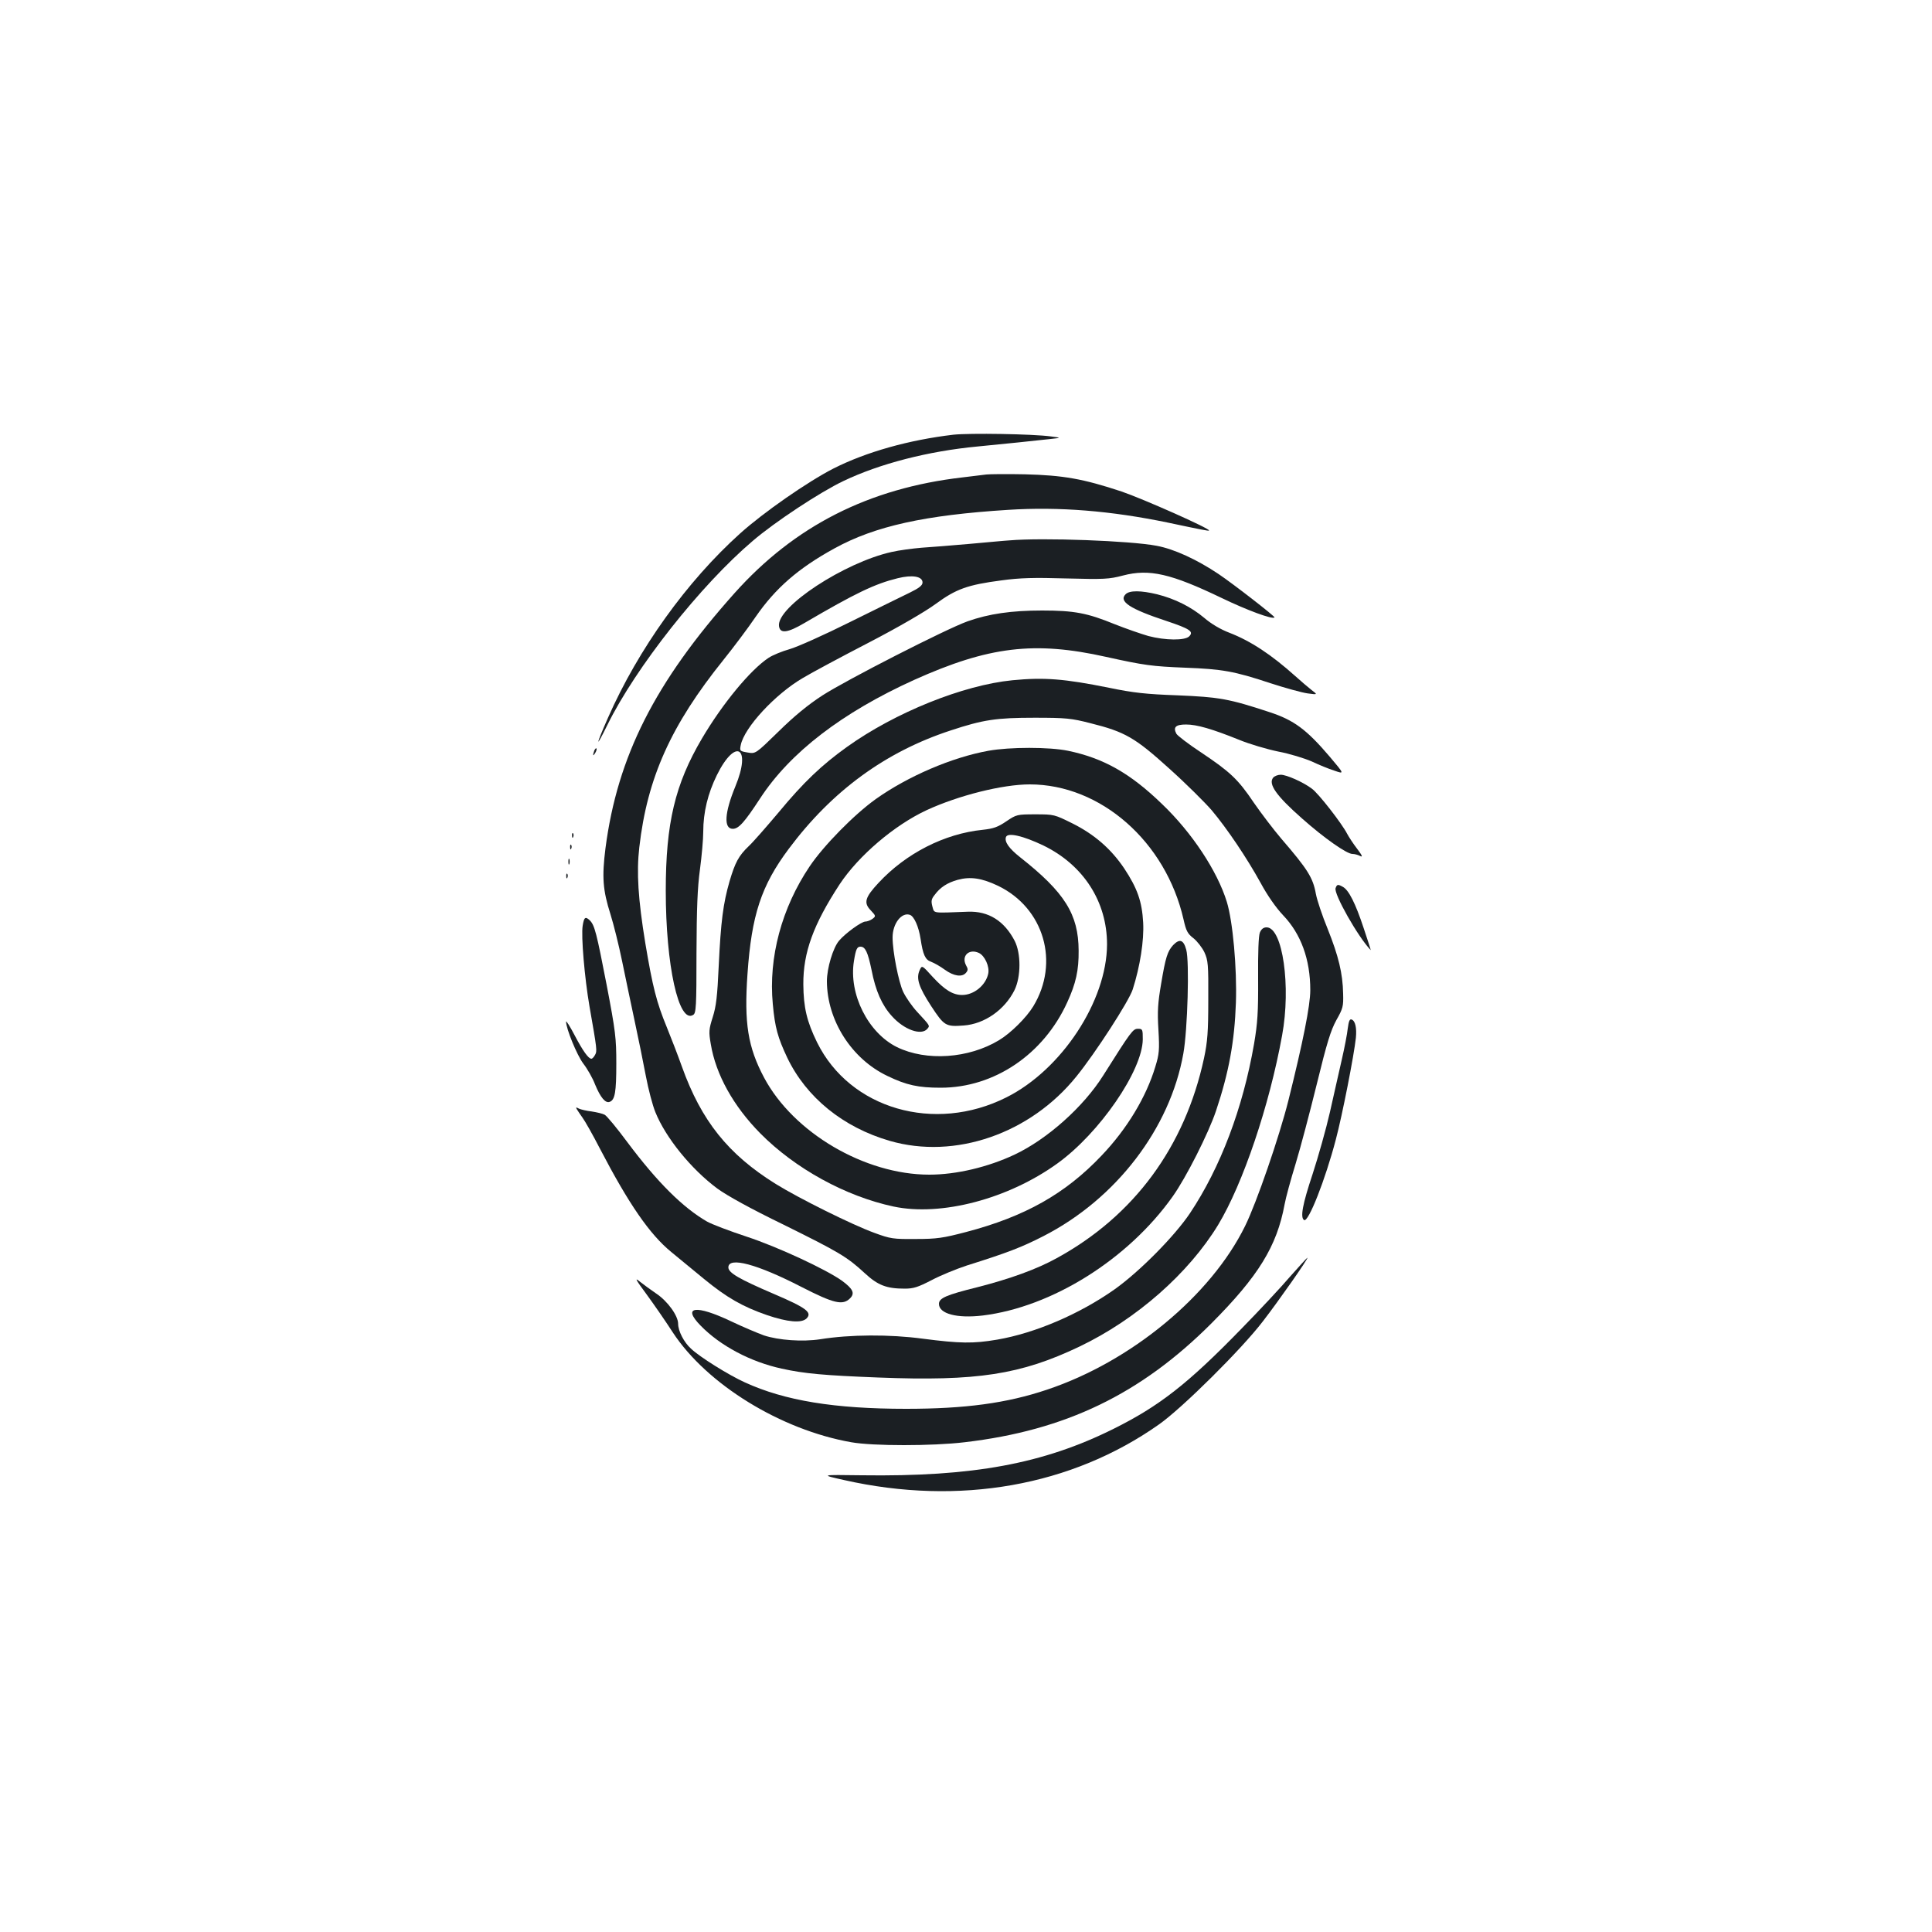 <?xml version="1.0" standalone="no"?>
<!DOCTYPE svg PUBLIC "-//W3C//DTD SVG 20010904//EN"
 "http://www.w3.org/TR/2001/REC-SVG-20010904/DTD/svg10.dtd">
<svg version="1.0" xmlns="http://www.w3.org/2000/svg"
 width="1000pt" height="1000pt" viewBox="0 0 1000 1000"
 preserveAspectRatio="xMidYMid meet">
<g transform="translate(0,1000) scale(0.1,-0.1)"
fill="#1b1f23" stroke="none">
<path d="M4935 7750 c-230 -27 -451 -89 -621 -175 -133 -68 -362 -227 -483
-336 -276 -248 -527 -598 -684 -954 -65 -147 -67 -167 -3 -37 146 297 483 724
753 953 113 97 348 252 468 309 188 90 440 155 695 179 147 14 287 29 370 38
65 7 65 7 10 14 -95 13 -421 18 -505 9z"/>
<path d="M5105 7544 c-16 -2 -72 -9 -123 -15 -485 -56 -869 -251 -1180 -599
-412 -461 -606 -845 -668 -1320 -19 -150 -14 -217 26 -343 16 -51 43 -159 60
-242 17 -82 46 -222 65 -310 19 -88 45 -216 58 -285 13 -69 35 -152 49 -186
53 -132 185 -295 321 -396 51 -37 170 -103 343 -187 287 -142 328 -166 420
-251 68 -63 113 -80 207 -80 46 0 69 8 139 44 45 24 128 58 183 76 207 65 283
94 396 152 375 192 655 556 724 945 22 122 32 477 15 537 -14 52 -34 59 -68
24 -29 -32 -39 -62 -62 -200 -17 -99 -20 -143 -14 -238 6 -105 4 -126 -16
-191 -47 -157 -147 -323 -279 -461 -187 -197 -396 -315 -701 -395 -119 -31
-150 -36 -260 -36 -117 -1 -131 1 -215 32 -113 41 -391 179 -510 253 -246 153
-385 327 -485 606 -21 59 -57 152 -79 206 -52 126 -73 207 -111 435 -37 226
-46 366 -31 495 41 360 164 633 436 971 53 66 128 166 166 222 103 149 221
252 409 355 209 115 468 172 898 199 264 17 533 -5 827 -66 175 -37 210 -44
213 -41 8 9 -344 165 -453 202 -199 66 -302 84 -500 89 -93 2 -183 1 -200 -1z"/>
<path d="M5225 7203 c-22 -1 -114 -10 -205 -18 -91 -8 -203 -17 -250 -20 -47
-4 -116 -13 -155 -22 -244 -54 -595 -284 -583 -383 5 -41 43 -37 133 16 263
154 363 202 481 231 76 19 129 10 129 -22 0 -15 -18 -29 -65 -52 -36 -17 -175
-86 -309 -152 -134 -67 -275 -130 -314 -141 -39 -11 -88 -31 -109 -45 -95 -63
-239 -238 -345 -418 -139 -236 -187 -438 -187 -787 0 -387 67 -691 142 -643
15 9 17 42 17 319 1 234 5 339 18 434 9 68 17 156 17 195 0 101 24 198 70 292
97 197 181 147 96 -58 -56 -136 -61 -219 -13 -219 30 0 60 33 141 157 155 238
425 445 798 614 385 173 622 202 993 119 199 -44 238 -49 410 -56 189 -7 254
-18 440 -80 77 -25 164 -49 193 -53 53 -7 53 -7 20 18 -18 14 -55 46 -83 71
-125 112 -231 182 -342 225 -45 17 -94 46 -130 77 -68 57 -152 99 -244 122
-83 20 -143 21 -163 0 -37 -37 23 -76 211 -138 123 -41 143 -55 118 -80 -23
-22 -123 -21 -211 2 -38 11 -116 38 -174 61 -142 58 -209 71 -376 71 -159 0
-276 -17 -386 -56 -112 -40 -630 -305 -752 -384 -74 -48 -147 -108 -227 -187
-118 -115 -118 -115 -159 -108 -41 7 -42 8 -36 38 18 91 178 264 322 348 43
26 196 108 339 182 158 82 295 162 348 201 105 77 164 99 341 122 94 13 168
15 335 10 195 -5 221 -4 293 15 137 36 249 10 513 -117 131 -63 261 -111 272
-100 5 4 -214 174 -290 225 -112 75 -229 129 -320 146 -135 26 -589 43 -762
28z"/>
<path d="M5240 6479 c-254 -25 -606 -166 -856 -345 -130 -93 -225 -183 -354
-339 -65 -77 -134 -156 -155 -175 -52 -50 -70 -84 -99 -182 -33 -115 -45 -207
-56 -439 -7 -154 -13 -208 -31 -264 -20 -63 -21 -76 -10 -139 26 -158 117
-321 256 -462 181 -183 442 -326 690 -379 246 -52 593 39 848 223 218 157 440
480 442 642 0 52 -1 55 -25 55 -26 0 -35 -12 -180 -242 -102 -162 -289 -329
-458 -409 -138 -65 -302 -104 -442 -104 -334 0 -703 217 -855 502 -84 158
-104 282 -86 537 21 304 71 457 214 648 224 300 501 502 837 612 169 56 237
66 435 66 162 0 191 -3 288 -28 181 -45 232 -75 410 -236 87 -78 184 -175 218
-214 80 -95 183 -248 254 -377 35 -65 80 -129 116 -167 93 -97 141 -229 141
-388 0 -80 -38 -269 -113 -570 -48 -191 -165 -530 -224 -650 -177 -361 -591
-703 -1026 -848 -208 -70 -424 -99 -729 -99 -370 0 -628 42 -835 137 -82 37
-233 131 -278 174 -37 33 -67 92 -67 129 0 42 -55 118 -114 157 -28 19 -66 47
-85 62 -28 23 -21 10 36 -67 38 -52 99 -140 135 -196 177 -270 560 -505 924
-569 113 -20 419 -20 587 0 522 61 911 249 1277 615 243 244 339 399 379 616
6 34 32 129 57 210 25 82 74 268 110 414 52 213 72 277 101 330 34 60 37 71
35 137 -2 105 -24 195 -80 335 -28 68 -55 149 -61 181 -15 84 -42 127 -179
286 -40 47 -104 131 -142 186 -82 122 -123 160 -274 261 -64 42 -121 86 -127
96 -18 34 -4 48 50 48 56 0 135 -23 274 -79 53 -22 145 -49 203 -61 59 -11
136 -35 173 -51 36 -17 89 -39 118 -48 52 -18 52 -18 -24 72 -120 141 -186
190 -312 231 -209 69 -260 78 -476 87 -164 6 -228 13 -354 39 -233 47 -337 55
-501 39z"/>
<path d="M3076 6115 c-9 -26 -7 -32 5 -12 6 10 9 21 6 23 -2 3 -7 -2 -11 -11z"/>
<path d="M5116 6114 c-189 -34 -417 -132 -583 -250 -112 -80 -270 -241 -342
-348 -145 -215 -214 -472 -191 -713 11 -122 26 -174 75 -278 99 -206 289 -360
530 -430 338 -98 728 37 967 334 98 121 272 390 291 450 38 119 59 253 54 346
-6 109 -30 177 -98 280 -68 101 -154 176 -268 233 -93 46 -95 47 -191 47 -96
0 -99 -1 -151 -36 -44 -30 -67 -38 -122 -44 -199 -20 -398 -122 -540 -275 -70
-75 -78 -103 -40 -142 27 -29 27 -30 9 -44 -11 -8 -28 -14 -37 -14 -20 0 -104
-61 -136 -99 -31 -36 -63 -142 -63 -210 1 -203 128 -402 313 -490 99 -48 161
-61 276 -61 277 0 532 172 655 442 45 98 60 166 59 268 -1 188 -72 301 -303
483 -58 46 -82 80 -73 105 10 24 88 6 193 -44 208 -101 330 -291 330 -512 -1
-293 -235 -649 -521 -792 -372 -187 -810 -60 -980 285 -53 108 -70 181 -71
300 -1 165 52 310 188 518 98 148 283 306 451 384 165 76 392 133 533 133 367
0 704 -296 796 -699 13 -59 21 -74 51 -97 19 -15 45 -48 57 -73 19 -42 21 -62
20 -246 0 -166 -4 -217 -22 -302 -99 -459 -362 -816 -762 -1035 -103 -57 -241
-107 -409 -150 -165 -41 -201 -57 -201 -87 0 -51 93 -76 227 -60 358 44 751
290 982 615 70 98 186 328 225 444 67 200 96 360 103 560 6 180 -16 421 -47
522 -49 159 -180 358 -335 506 -165 160 -304 238 -487 276 -96 20 -302 20
-412 0z m50 -699 c238 -115 320 -397 182 -624 -36 -59 -117 -139 -177 -175
-157 -95 -376 -110 -528 -36 -150 74 -251 275 -223 446 10 62 16 74 34 74 25
0 38 -29 57 -120 21 -109 54 -183 105 -239 63 -71 153 -103 184 -66 14 17 15
14 -54 89 -25 27 -57 73 -71 102 -24 51 -55 208 -55 282 0 71 46 131 89 117
22 -7 46 -60 56 -125 12 -81 24 -108 54 -118 16 -6 48 -24 71 -41 47 -34 90
-40 110 -16 11 13 11 20 0 39 -25 48 15 87 66 64 31 -14 57 -71 49 -108 -13
-60 -74 -110 -135 -110 -48 0 -90 26 -152 93 -56 62 -56 62 -68 35 -19 -42 -5
-86 60 -186 67 -102 75 -107 168 -100 108 8 212 81 263 183 34 70 34 190 1
255 -54 104 -136 155 -242 151 -189 -7 -173 -10 -184 27 -7 27 -6 38 11 59 29
40 66 64 120 79 66 18 125 9 209 -31z"/>
<path d="M6590 5975 c-27 -33 16 -94 150 -212 115 -102 231 -183 260 -183 12
0 30 -5 41 -11 14 -7 9 4 -16 37 -20 26 -43 61 -52 78 -27 53 -149 210 -183
234 -45 34 -131 72 -161 72 -15 0 -32 -7 -39 -15z"/>
<path d="M2961 5674 c0 -11 3 -14 6 -6 3 7 2 16 -1 19 -3 4 -6 -2 -5 -13z"/>
<path d="M2951 5614 c0 -11 3 -14 6 -6 3 7 2 16 -1 19 -3 4 -6 -2 -5 -13z"/>
<path d="M2942 5540 c0 -14 2 -19 5 -12 2 6 2 18 0 25 -3 6 -5 1 -5 -13z"/>
<path d="M2931 5464 c0 -11 3 -14 6 -6 3 7 2 16 -1 19 -3 4 -6 -2 -5 -13z"/>
<path d="M6913 5403 c-11 -28 116 -253 182 -321 1 -1 -15 50 -37 115 -42 127
-77 197 -108 213 -25 14 -30 13 -37 -7z"/>
<path d="M3016 5209 c-9 -53 10 -272 35 -417 40 -228 40 -232 29 -252 -6 -11
-14 -20 -19 -20 -15 0 -44 40 -87 122 -24 46 -44 77 -44 70 0 -36 56 -173 89
-217 21 -27 49 -76 61 -108 28 -68 54 -99 76 -90 27 10 34 50 34 198 0 131 -4
167 -50 407 -52 268 -62 309 -87 334 -23 22 -30 17 -37 -27z"/>
<path d="M6521 5173 c-7 -18 -10 -104 -9 -238 1 -176 -3 -231 -21 -338 -58
-334 -174 -640 -332 -877 -80 -119 -260 -301 -389 -393 -181 -128 -411 -227
-609 -261 -124 -21 -192 -20 -385 5 -171 23 -376 22 -531 -3 -92 -14 -215 -5
-291 20 -33 12 -109 44 -170 73 -183 87 -255 77 -158 -22 102 -105 259 -188
420 -223 118 -26 219 -35 500 -46 512 -20 737 15 1041 160 295 141 565 379
718 630 129 214 265 617 331 980 47 254 3 560 -80 560 -16 0 -27 -8 -35 -27z"/>
<path d="M6976 4677 c-3 -29 -17 -101 -31 -162 -14 -60 -41 -182 -61 -270 -20
-88 -61 -233 -90 -322 -52 -156 -65 -225 -44 -238 22 -14 110 210 164 416 34
128 94 435 104 527 5 52 -3 88 -22 95 -10 4 -15 -8 -20 -46z"/>
<path d="M2986 4258 c4 -7 17 -26 29 -43 12 -16 53 -88 90 -160 150 -288 258
-444 369 -535 39 -32 115 -95 169 -139 118 -97 200 -144 327 -188 106 -36 179
-43 205 -17 30 31 -2 55 -168 126 -182 78 -237 110 -237 138 0 57 149 17 378
-101 168 -86 214 -97 252 -59 26 26 15 49 -42 91 -83 59 -332 175 -493 228
-88 29 -180 64 -205 78 -125 72 -257 203 -412 410 -54 73 -107 137 -118 143
-11 6 -41 13 -67 17 -26 3 -56 10 -67 15 -14 8 -17 7 -10 -4z"/>
<path d="M6678 3393 c-46 -54 -159 -175 -251 -269 -277 -285 -425 -401 -662
-519 -365 -182 -730 -249 -1305 -241 -215 3 -215 3 -90 -25 595 -134 1177 -31
1630 289 119 84 425 387 536 532 82 106 239 330 231 330 -2 0 -42 -44 -89 -97z"/>
</g>
</svg>
